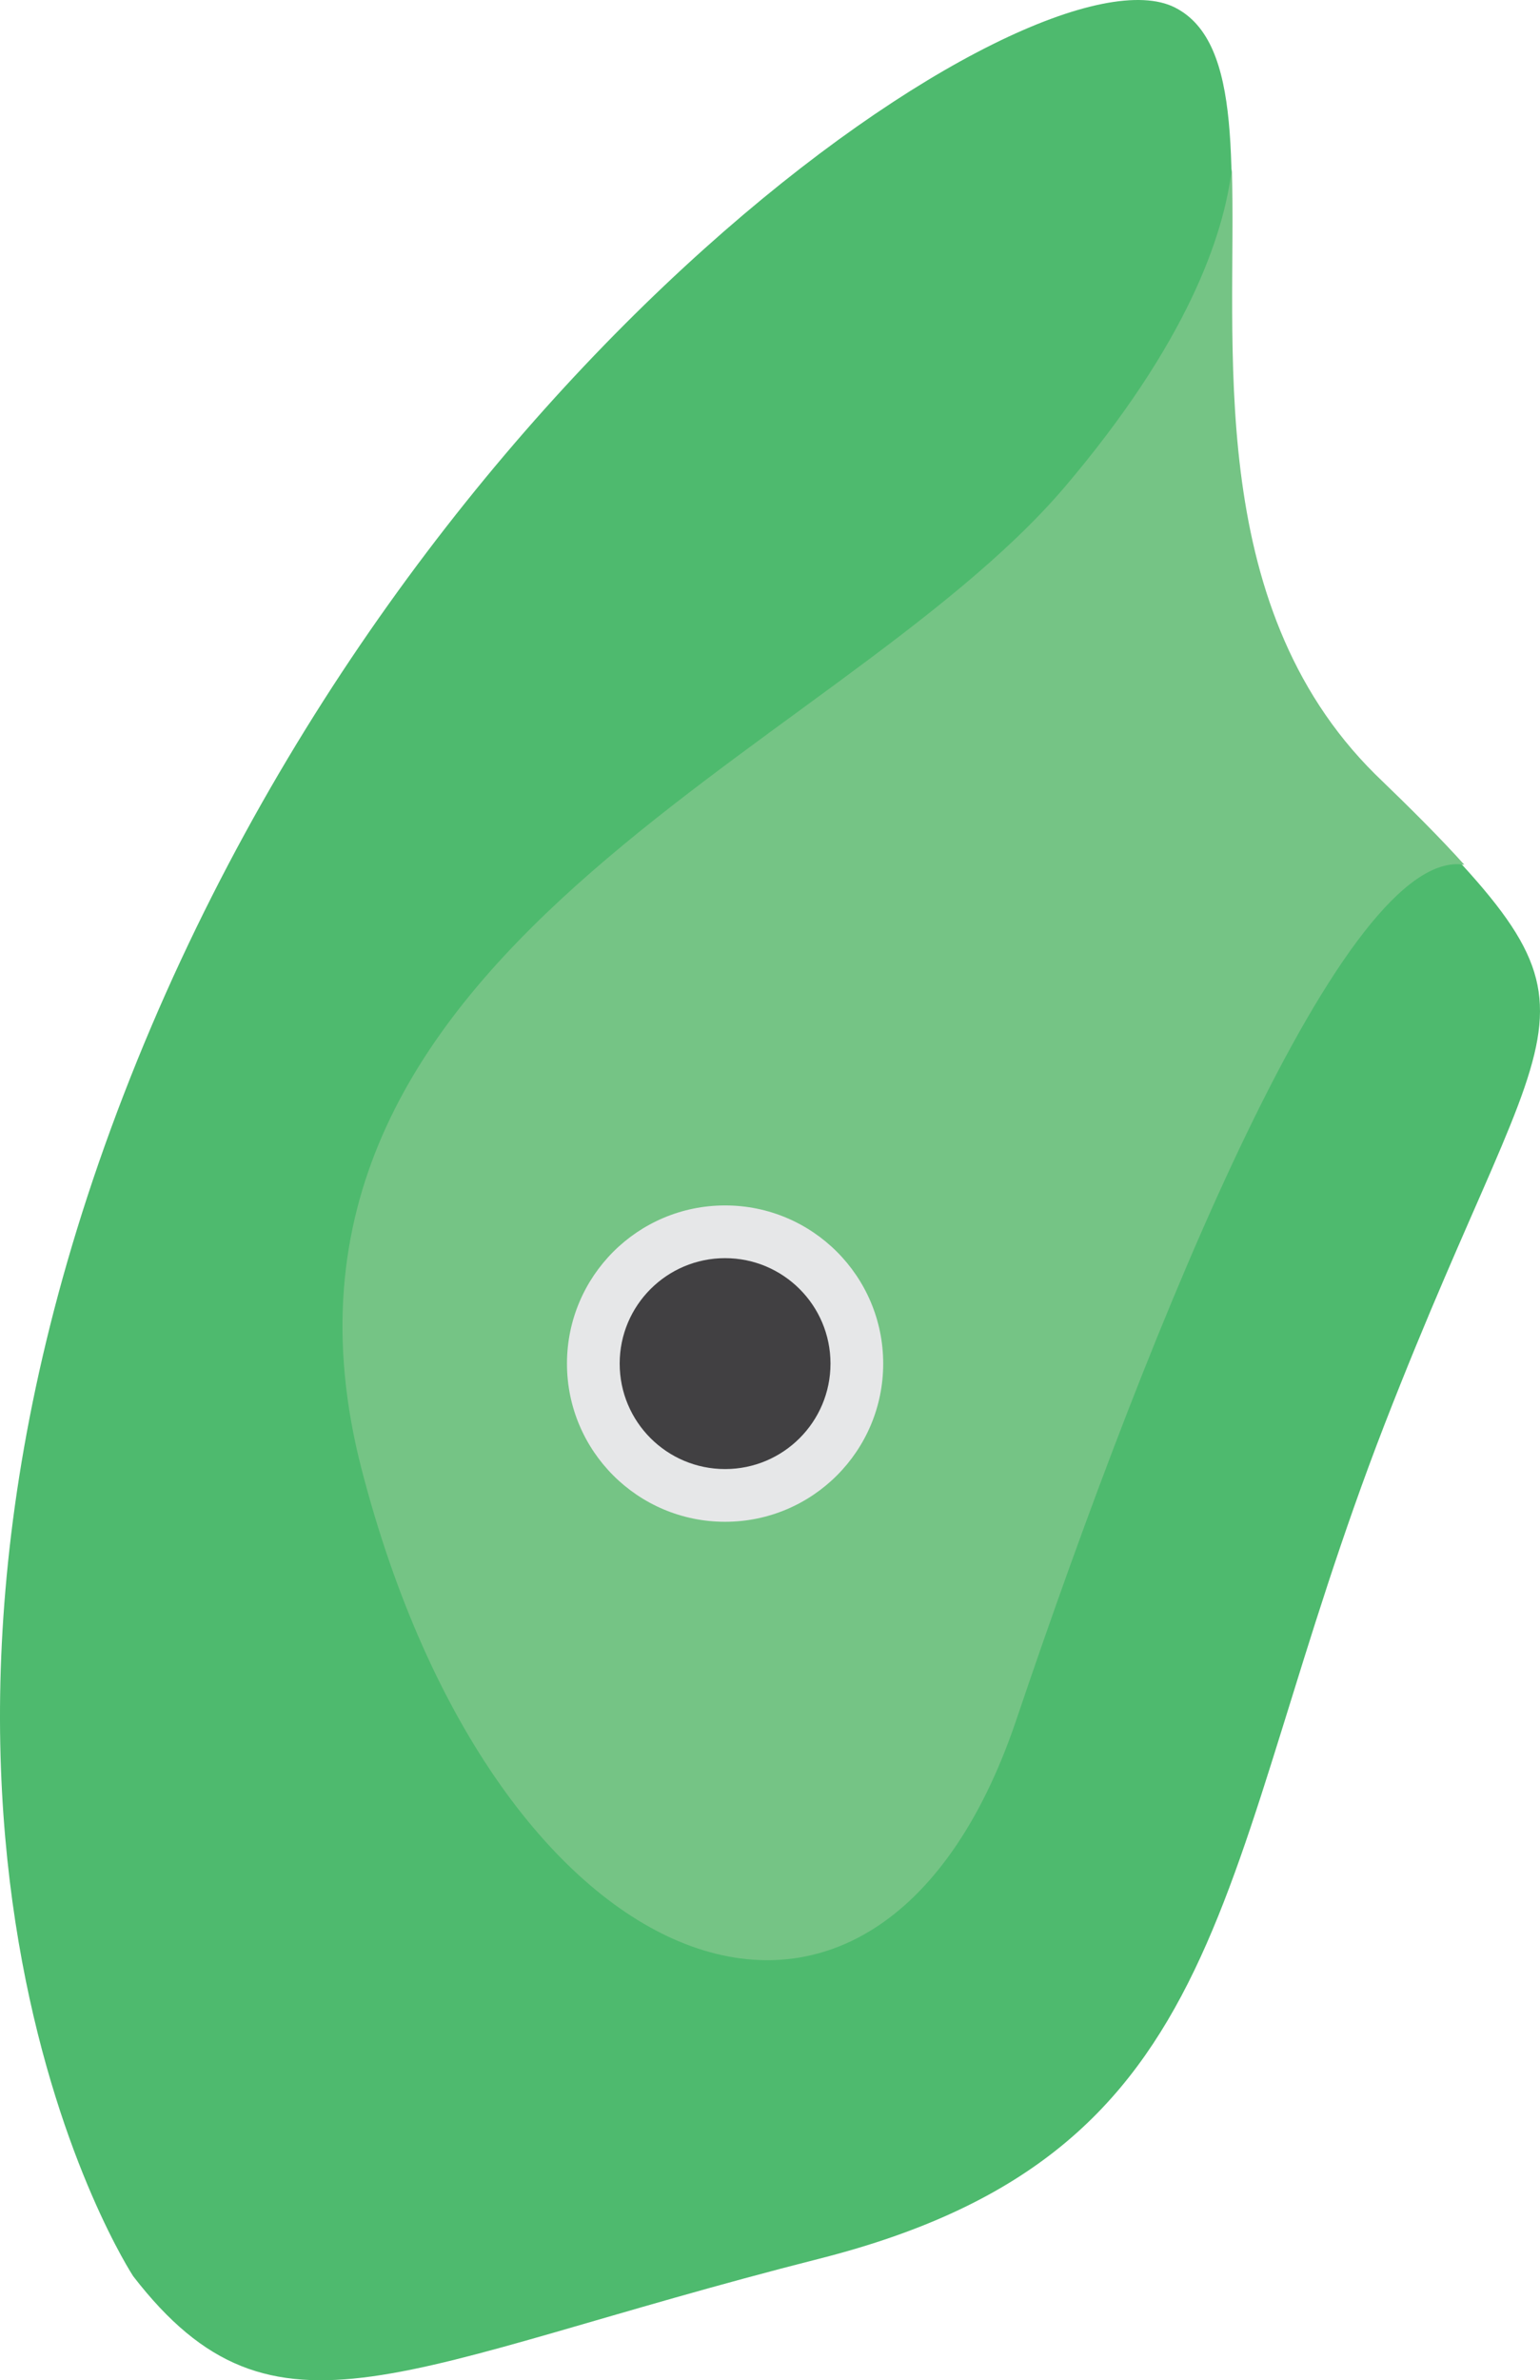 <svg xmlns="http://www.w3.org/2000/svg" width="113.957" height="176.059" viewBox="0 0 113.957 176.059"><defs><style>.a{fill:#4eba6e;}.b{fill:#75c485;}.c{fill:#e6e7e8;}.d{fill:#414042;}</style></defs><g transform="translate(-485.145 -331.038)"><path class="a" d="M495,499.4s-21.7-33-.7-87.4,67.6-85.6,77.8-80.4-4,38.1,14.7,56.7,13.7,14.9.8,48.1c-12.9,33.3-10.7,53.8-41.8,61.7S505.5,513,495,499.4Z"/><path class="b" d="M563.9,367.1c-17.1,20-61.9,34.3-52,72.6s38,49.2,48.4,18.7c10.3-30.5,24.4-64.8,33.2-63.4-1.7-1.9-3.9-4.1-6.6-6.7-12.8-12.7-10.2-32.1-10.6-44.8C575.7,348.5,573,356.4,563.9,367.1Z"/><circle class="c" cx="11.7" cy="11.7" r="11.7" transform="translate(527.1 420.2)"/><circle class="d" cx="7.8" cy="7.8" r="7.8" transform="translate(531 424.1)"/></g></svg>